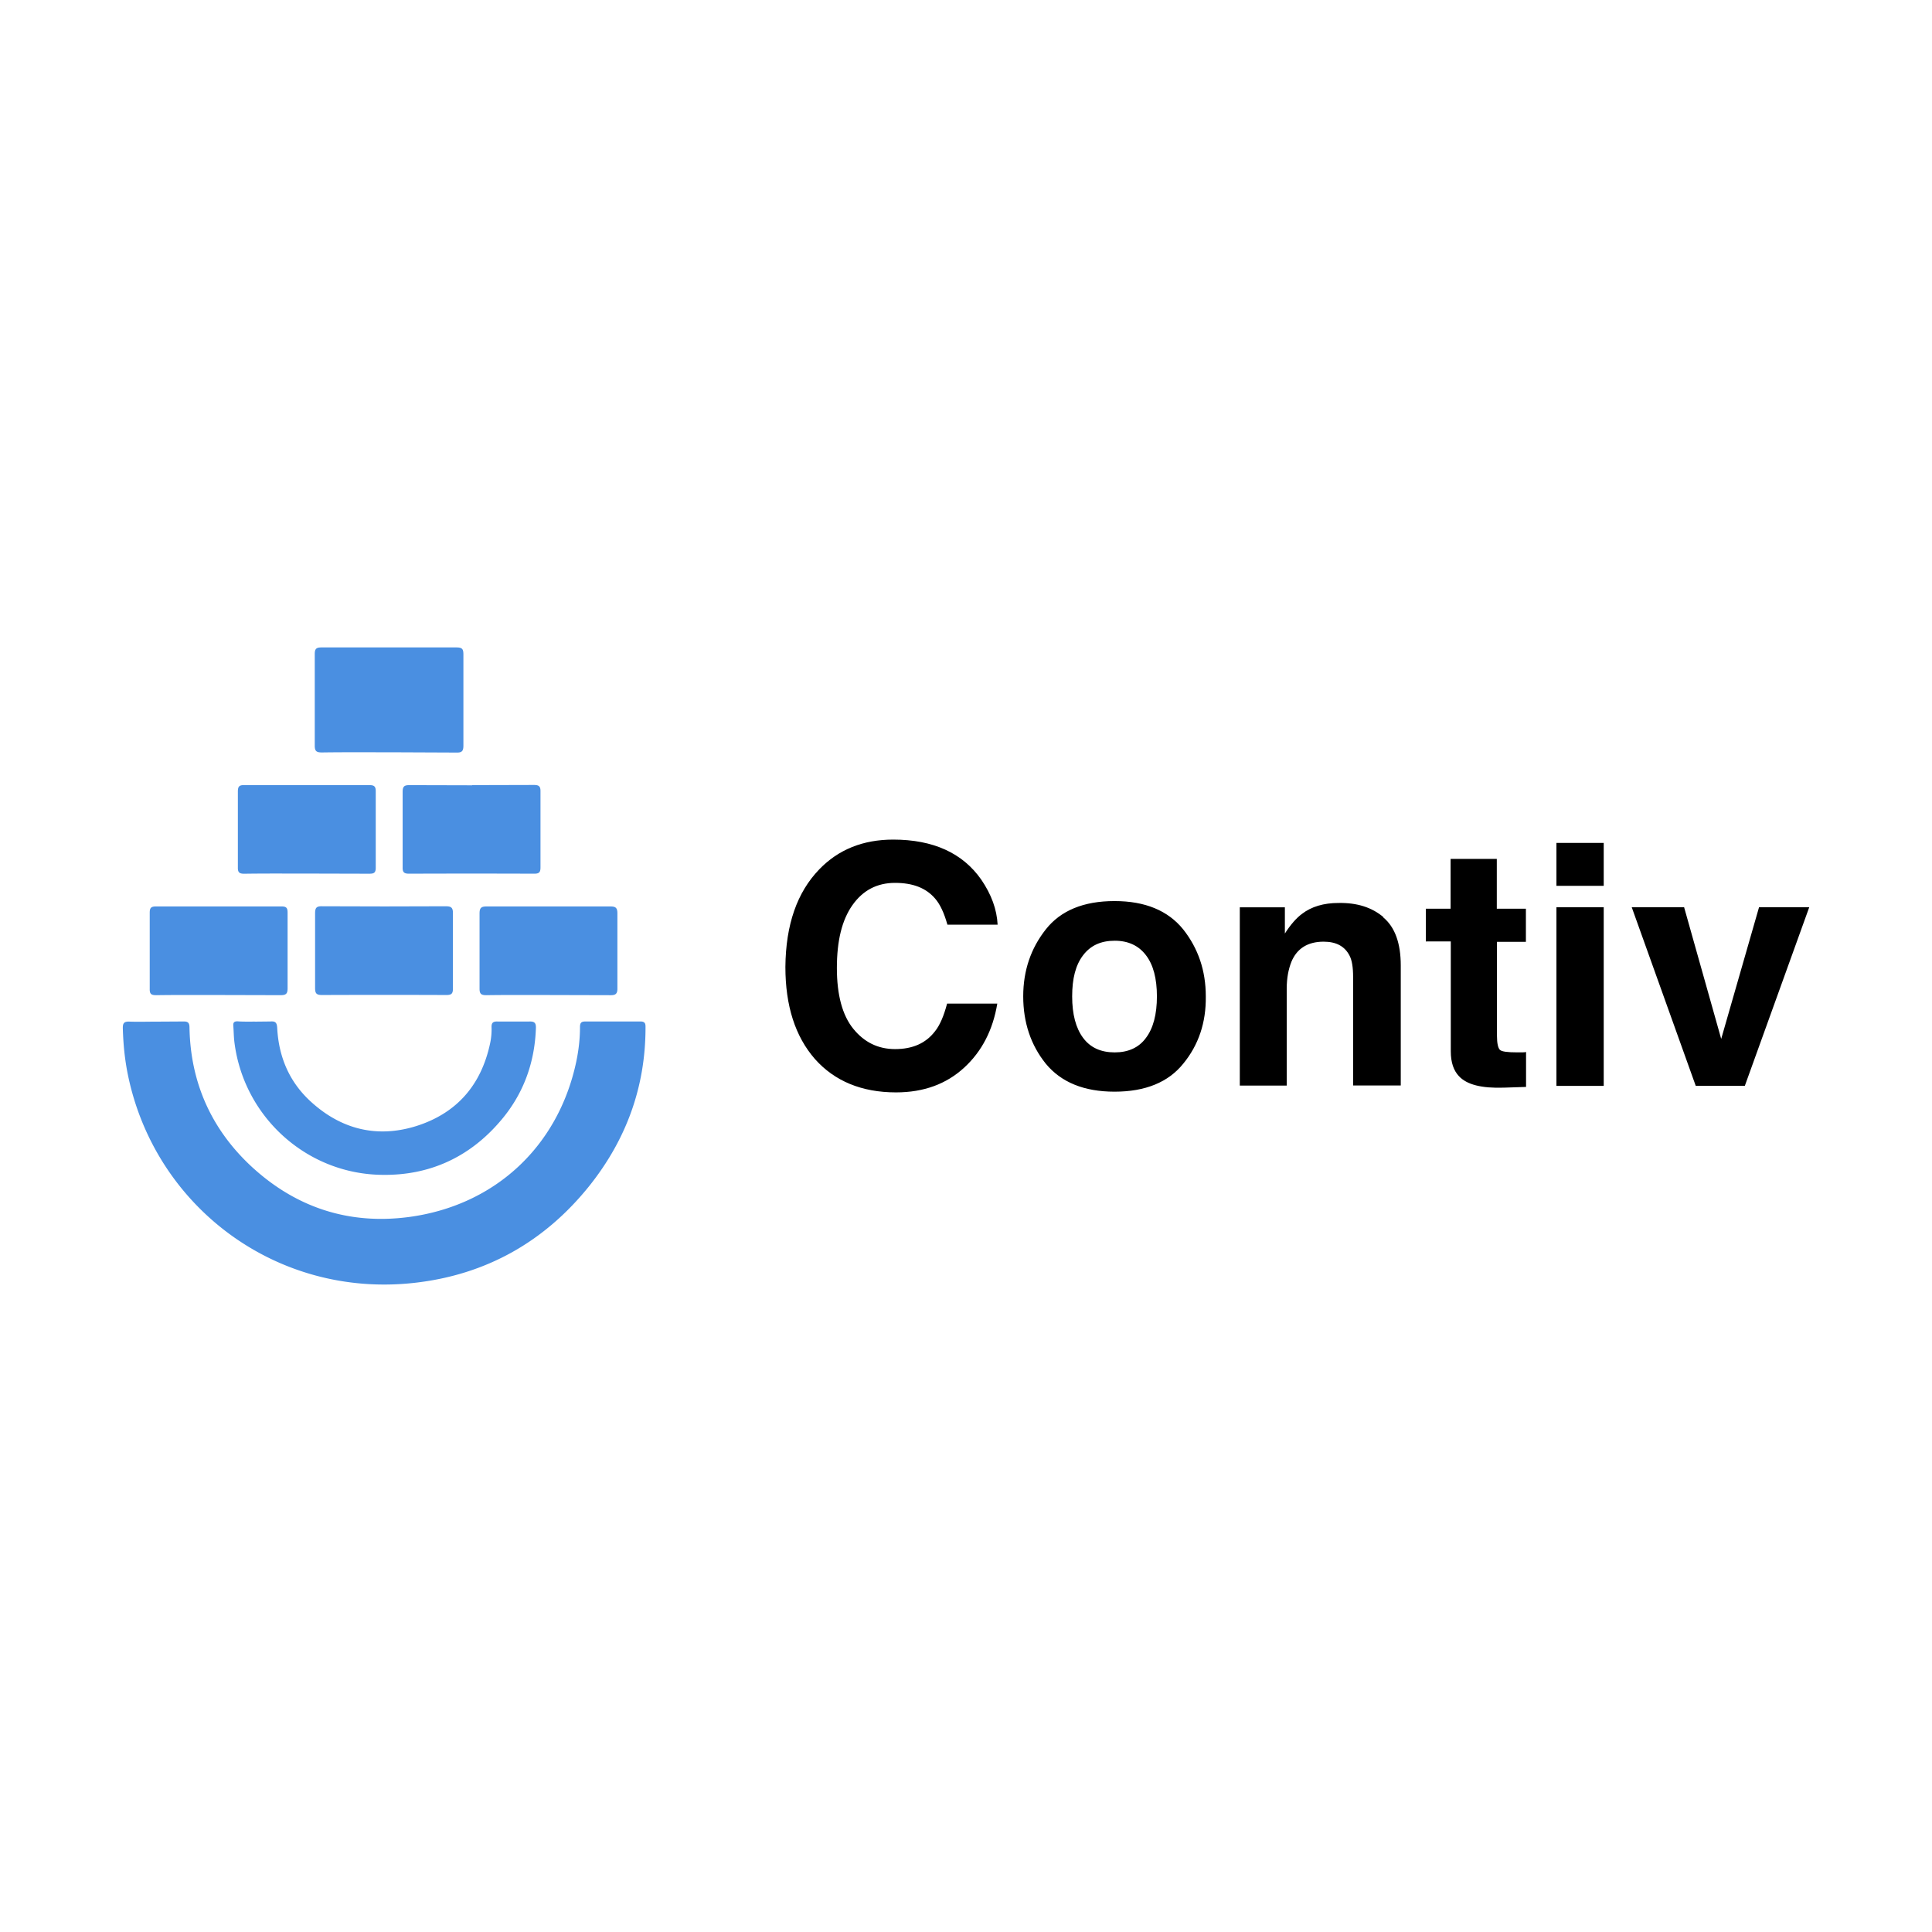 <svg xmlns="http://www.w3.org/2000/svg" viewBox="-3.08 12.02 120 60" height="1em" width="1em">
  <path d="M6.65 45.476l1.654-.01c.312-.01.386.1.386.395.064 3.38 1.34 6.256 3.794 8.562 2.765 2.582 6.073 3.684 9.83 3.188 5.365-.717 9.288-4.4 10.4-9.655.147-.707.23-1.415.23-2.14 0-.248.064-.35.33-.35h3.4c.367-.01.34.193.34.432-.01 3.656-1.203 6.9-3.463 9.747-2.793 3.5-6.45 5.558-10.886 6.054-8.58.965-16.132-4.74-17.804-12.935-.193-.946-.285-1.902-.312-2.866-.01-.358.1-.44.44-.423.56.018 1.112 0 1.663 0zm6.1 0l.965-.01c.322-.028.404.083.423.404.092 1.773.735 3.316 2.04 4.53 1.902 1.764 4.152 2.333 6.624 1.553 2.5-.8 4.005-2.545 4.557-5.117a4.11 4.11 0 0 0 .092-1.001c-.01-.276.083-.377.367-.367h1.975c.312-.01.423.073.413.404-.073 2.223-.818 4.2-2.278 5.86-1.9 2.186-4.355 3.3-7.248 3.26-4.676-.037-8.6-3.565-9.196-8.204-.046-.35-.046-.698-.073-1.056-.018-.202.055-.276.257-.276.35.028.717.018 1.084.018zm8.35-16.73c-1.396 0-2.784-.01-4.18.01-.33 0-.45-.064-.45-.423v-5.687c0-.322.092-.413.413-.413h8.397c.367 0 .423.12.423.45v5.64c0 .34-.083.45-.432.44l-4.17-.018zm5.146 2.04l3.813-.01c.294 0 .44.046.432.395v4.73c0 .312-.1.386-.395.386-2.6-.01-5.172-.01-7.763 0-.33 0-.413-.1-.404-.413V31.2c0-.33.1-.413.413-.413l3.904.01zm-15.8 13.037c-1.268 0-2.536-.01-3.803.01-.303 0-.432-.046-.423-.395v-4.722c0-.294.073-.395.386-.395h7.8c.312 0 .377.1.377.395v4.676c0 .34-.083.44-.432.44l-3.904-.01zM20.78 38.32l3.813-.01c.322 0 .46.055.46.423v4.685c0 .33-.1.404-.413.404a992.54 992.54 0 0 0-7.717 0c-.35 0-.432-.1-.432-.44v-4.64c0-.35.1-.44.44-.432l3.85.01zm-4.832-2.04c-1.286 0-2.572-.01-3.858.01-.285 0-.404-.073-.395-.386v-4.722c0-.294.073-.404.386-.395h7.8c.276 0 .377.083.377.367v4.768c0 .33-.138.367-.413.367l-3.895-.01zm15.048 7.543c-1.286 0-2.572-.01-3.858.01-.303 0-.432-.055-.432-.395v-4.685c0-.358.12-.432.45-.432h7.662c.33 0 .45.073.45.432v4.64c.01.386-.138.45-.478.44l-3.794-.01z" fill="#4a8fe1"/>
  <path d="M47.8 36.022c1.197-1.243 2.734-1.853 4.6-1.853 2.485 0 4.315.836 5.467 2.485.633.926.97 1.853 1.017 2.8h-3.118c-.203-.723-.452-1.265-.768-1.627-.565-.655-1.378-.97-2.485-.97s-1.988.452-2.643 1.378-.97 2.214-.97 3.908c0 1.672.34 2.937 1.017 3.773s1.536 1.265 2.598 1.265c1.084 0 1.898-.36 2.462-1.084.316-.384.565-.97.768-1.74h3.118c-.27 1.627-.95 2.96-2.056 3.976S54.3 49.87 52.57 49.87c-2.124 0-3.818-.7-5.038-2.078-1.22-1.4-1.83-3.298-1.83-5.716.023-2.62.723-4.63 2.1-6.055zm22.614 12.064c-.926 1.152-2.35 1.74-4.27 1.74-1.898 0-3.32-.587-4.27-1.74-.926-1.152-1.4-2.553-1.4-4.18 0-1.604.474-2.982 1.4-4.157s2.35-1.762 4.27-1.762c1.898 0 3.32.587 4.27 1.762.926 1.175 1.4 2.553 1.4 4.157.023 1.627-.452 3.027-1.4 4.18zM68.1 46.482c.452-.6.678-1.468.678-2.575s-.226-1.965-.678-2.553c-.452-.6-1.107-.904-1.943-.904-.858 0-1.5.294-1.965.904s-.678 1.446-.678 2.553.226 1.965.678 2.575 1.107.904 1.965.904c.836 0 1.5-.294 1.943-.904zm14.74-7.478c.723.6 1.084 1.604 1.084 2.982v7.455h-2.96V42.7c0-.587-.068-1.04-.226-1.333-.294-.565-.813-.858-1.604-.858-.97 0-1.65.407-2 1.243-.18.452-.294.994-.294 1.694v6h-2.914v-11.07h2.8v1.627c.36-.565.723-.97 1.062-1.22.587-.452 1.355-.678 2.26-.678 1.152-.023 2.078.27 2.8.88zm2.643 1.514v-2.056h1.536v-3.095h2.87v3.095h1.807v2.056H89.9v5.85c0 .452.068.746.18.858s.474.158 1.062.158h.27c.1 0 .203 0 .294-.023v2.17l-1.378.045c-1.378.045-2.304-.18-2.8-.723-.316-.34-.497-.836-.497-1.536v-6.823h-1.536zM96.53 37.04h-2.937v-2.666h2.937zm-2.937 1.333h2.937v11.092h-2.937zm12.584-.003h3.118l-4 11.092h-3.05L98.27 38.37h3.253l2.304 8.178z"/>
</svg>
